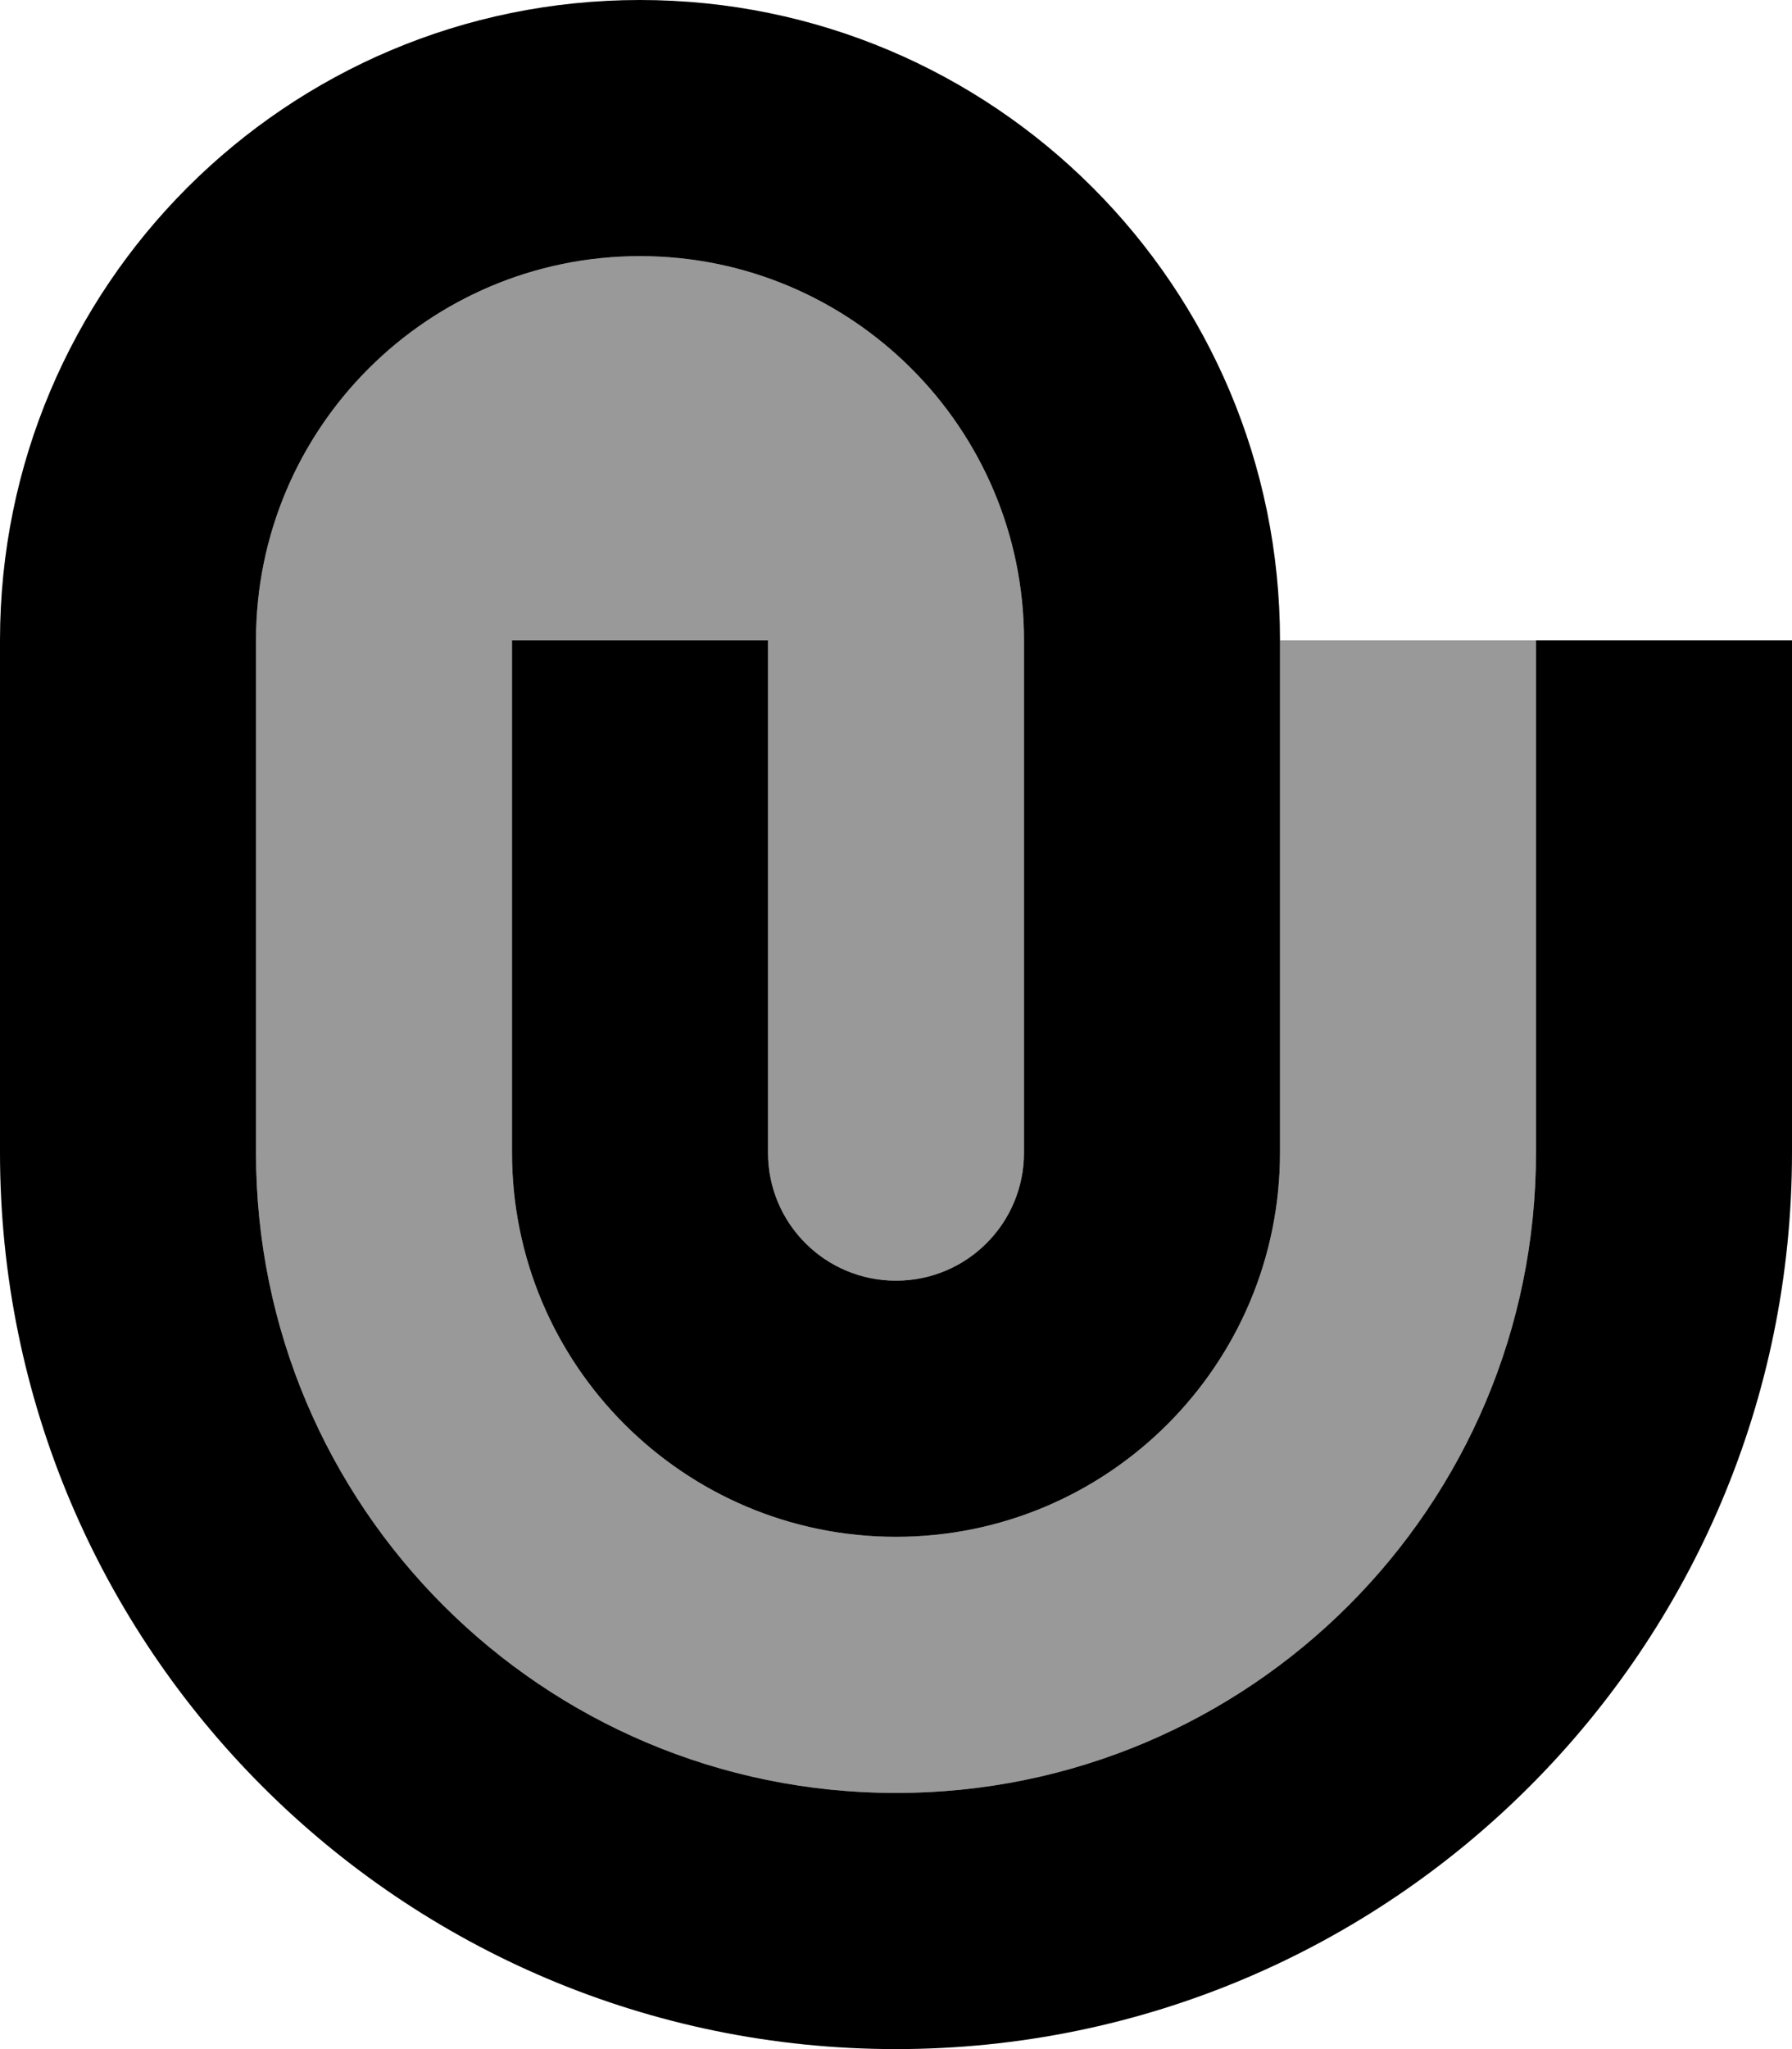 <svg xmlns="http://www.w3.org/2000/svg" viewBox="0 0 448 512"><!--! Font Awesome Pro 7.1.0 by @fontawesome - https://fontawesome.com License - https://fontawesome.com/license (Commercial License) Copyright 2025 Fonticons, Inc. --><path opacity=".4" fill="currentColor" d="M64 160l0 128c0 88.4 71.6 160 160 160s160-71.6 160-160l0-128-64 0 0 128c0 53-43 96-96 96s-96-43-96-96l0-128 64 0 0 128c0 17.7 14.3 32 32 32s32-14.3 32-32l0-128c0-53-43-96-96-96s-96 43-96 96z"/><path fill="currentColor" d="M0 160C0 71.6 71.6 0 160 0S320 71.6 320 160l0 128c0 53-43 96-96 96s-96-43-96-96l0-128 64 0 0 128c0 17.7 14.3 32 32 32s32-14.3 32-32l0-128c0-53-43-96-96-96s-96 43-96 96l0 128c0 88.4 71.6 160 160 160s160-71.6 160-160l0-128 64 0 0 128c0 123.7-100.3 224-224 224S0 411.7 0 288L0 160z"/></svg>
